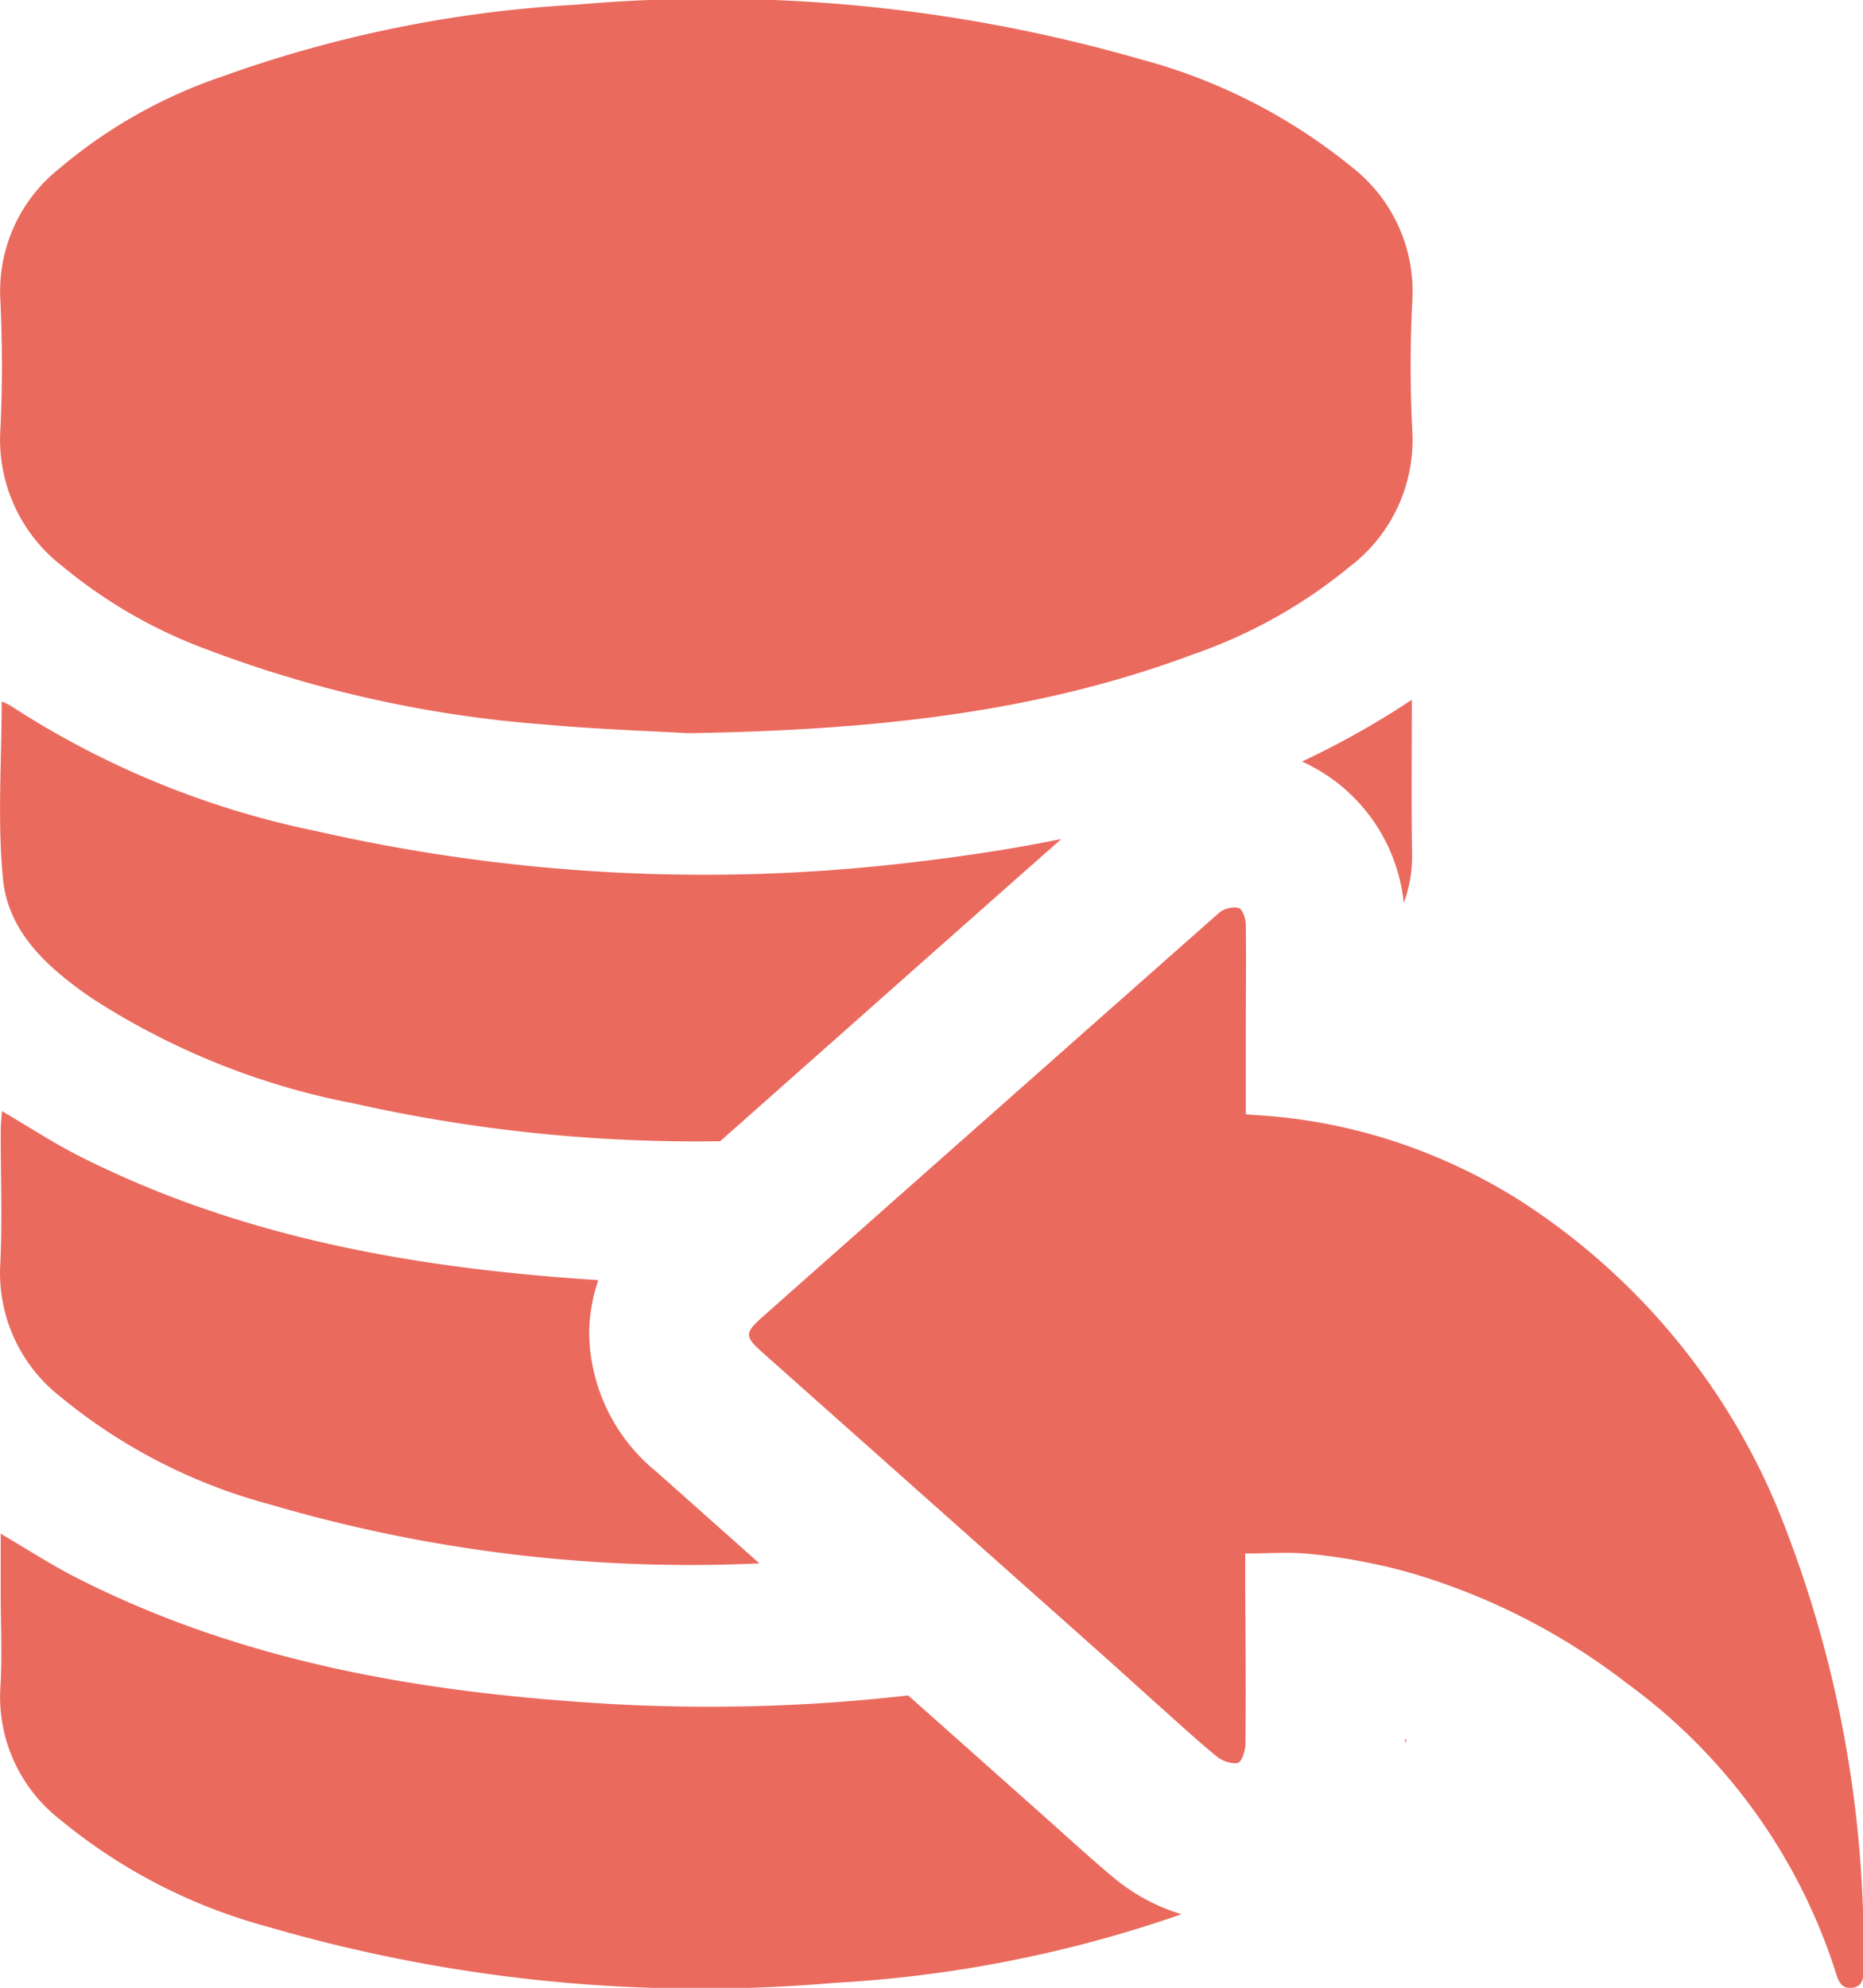 <svg id="Component_32_1" data-name="Component 32 – 1" xmlns="http://www.w3.org/2000/svg" width="54.273" height="57.894" viewBox="0 0 54.273 57.894">
  <g id="Group_856" data-name="Group 856">
    <path id="Path_1018" data-name="Path 1018" d="M188.193,238.322a4.639,4.639,0,0,1-1.819,3.912,14.736,14.736,0,0,1-4.56,2.556c-4.566,1.71-9.33,2.211-14.725,2.3-1.039-.062-2.643-.113-4.24-.259a34.977,34.977,0,0,1-9.718-2.159,14.413,14.413,0,0,1-4.261-2.441,4.653,4.653,0,0,1-1.816-3.915c.067-1.3.063-2.612,0-3.914a4.56,4.56,0,0,1,1.725-3.761,14.549,14.549,0,0,1,4.713-2.667,36.39,36.39,0,0,1,10.319-2.1,45.163,45.163,0,0,1,16.433,1.58,16.456,16.456,0,0,1,6.178,3.142,4.592,4.592,0,0,1,1.771,3.869A36.659,36.659,0,0,0,188.193,238.322Z" transform="translate(-147.047 -225.736)" fill="#ea6a5e"/>
    <path id="Path_1019" data-name="Path 1019" d="M172.813,267.655a16.125,16.125,0,0,1-6.107-3.143,4.573,4.573,0,0,1-1.742-3.817c.066-1.3.012-2.611.015-3.915,0-.181.022-.36.036-.576.772.452,1.468.908,2.2,1.282,4.768,2.425,9.908,3.3,15.174,3.64a4.822,4.822,0,0,0-.266,1.58,5.279,5.279,0,0,0,1.958,4l3,2.669A43.4,43.4,0,0,1,172.813,267.655Z" transform="translate(-164.958 -223.843)" fill="#ea6a5e"/>
    <path id="Path_1020" data-name="Path 1020" d="M153.408,269.481v-1.69c.81.475,1.506.931,2.242,1.3,4.86,2.466,10.1,3.337,15.47,3.656a51.134,51.134,0,0,0,8.725-.245l1.224,1.088,2.837,2.524c.157.139.313.28.469.42.476.428.967.87,1.505,1.315a5.612,5.612,0,0,0,1.927,1.025,36.854,36.854,0,0,1-10.134,2,45.018,45.018,0,0,1-16.49-1.637,16.034,16.034,0,0,1-6.047-3.121,4.528,4.528,0,0,1-1.739-3.817C153.456,271.367,153.408,270.422,153.408,269.481Z" transform="translate(-153.388 -223.124)" fill="#ea6a5e"/>
    <path id="Path_1021" data-name="Path 1021" d="M147.254,273.437c-.013.043-.025.085-.039.127v-.142Z" transform="translate(-106.279 -222.774)" fill="#ea6a5e"/>
    <path id="Path_1022" data-name="Path 1022" d="M150.022,250.842a5.086,5.086,0,0,0-2.963-4.119,25.115,25.115,0,0,0,3.2-1.8c0,1.551-.018,3,.006,4.446A3.939,3.939,0,0,1,150.022,250.842Z" transform="translate(-109.128 -224.544)" fill="#ea6a5e"/>
    <path id="Path_1023" data-name="Path 1023" d="M159.32,253.588c-1.238-.86-2.4-1.885-2.551-3.453-.166-1.688-.038-3.4-.038-5.164a2.209,2.209,0,0,1,.26.124,25.786,25.786,0,0,0,8.891,3.648,50.911,50.911,0,0,0,17.392.911c1.459-.169,2.9-.387,4.326-.677-2.051,1.81-4.107,3.632-6.108,5.407l-1.643,1.456-.8.709q-.693.615-1.388,1.229a45.62,45.62,0,0,1-10.672-1.1A21.442,21.442,0,0,1,159.32,253.588Z" transform="translate(-156.682 -224.541)" fill="#ea6a5e"/>
    <path id="Path_1024" data-name="Path 1024" d="M145.2,272.569l-3.849-3.423q-3.127-2.782-6.255-5.562c-.534-.475-.533-.573.019-1.06.387-.341.771-.684,1.157-1.025q1.431-1.265,2.858-2.531l2.487-2.2q3.389-3,6.784-6a.725.725,0,0,1,.438-.149.434.434,0,0,1,.133.018c.113.038.2.321.2.495.014,1.035,0,2.071,0,3.106v.279c0,.7,0,1.4,0,2.125.133.012.214.021.293.025a15.755,15.755,0,0,1,3.38.566q.594.166,1.173.378a16.585,16.585,0,0,1,3,1.455,19.594,19.594,0,0,1,7.886,9.662,34.042,34.042,0,0,1,2.259,12.88c0,.239-.047.436-.321.474a.607.607,0,0,1-.072.005c-.264,0-.34-.222-.409-.441a16.676,16.676,0,0,0-6.071-8.419A19.068,19.068,0,0,0,154,270.007q-.679-.194-1.382-.329a16.306,16.306,0,0,0-1.647-.237c-.219-.02-.439-.025-.66-.025-.38,0-.764.018-1.156.018v.492q0,.7.006,1.4c.006,1.215.012,2.429,0,3.643,0,.2-.1.529-.219.561a.41.41,0,0,1-.1.012.914.914,0,0,1-.522-.2c-.632-.521-1.234-1.08-1.847-1.625Z" transform="translate(-112.879 -224.19)" fill="#ea6a5e"/>
  </g>
</svg>
